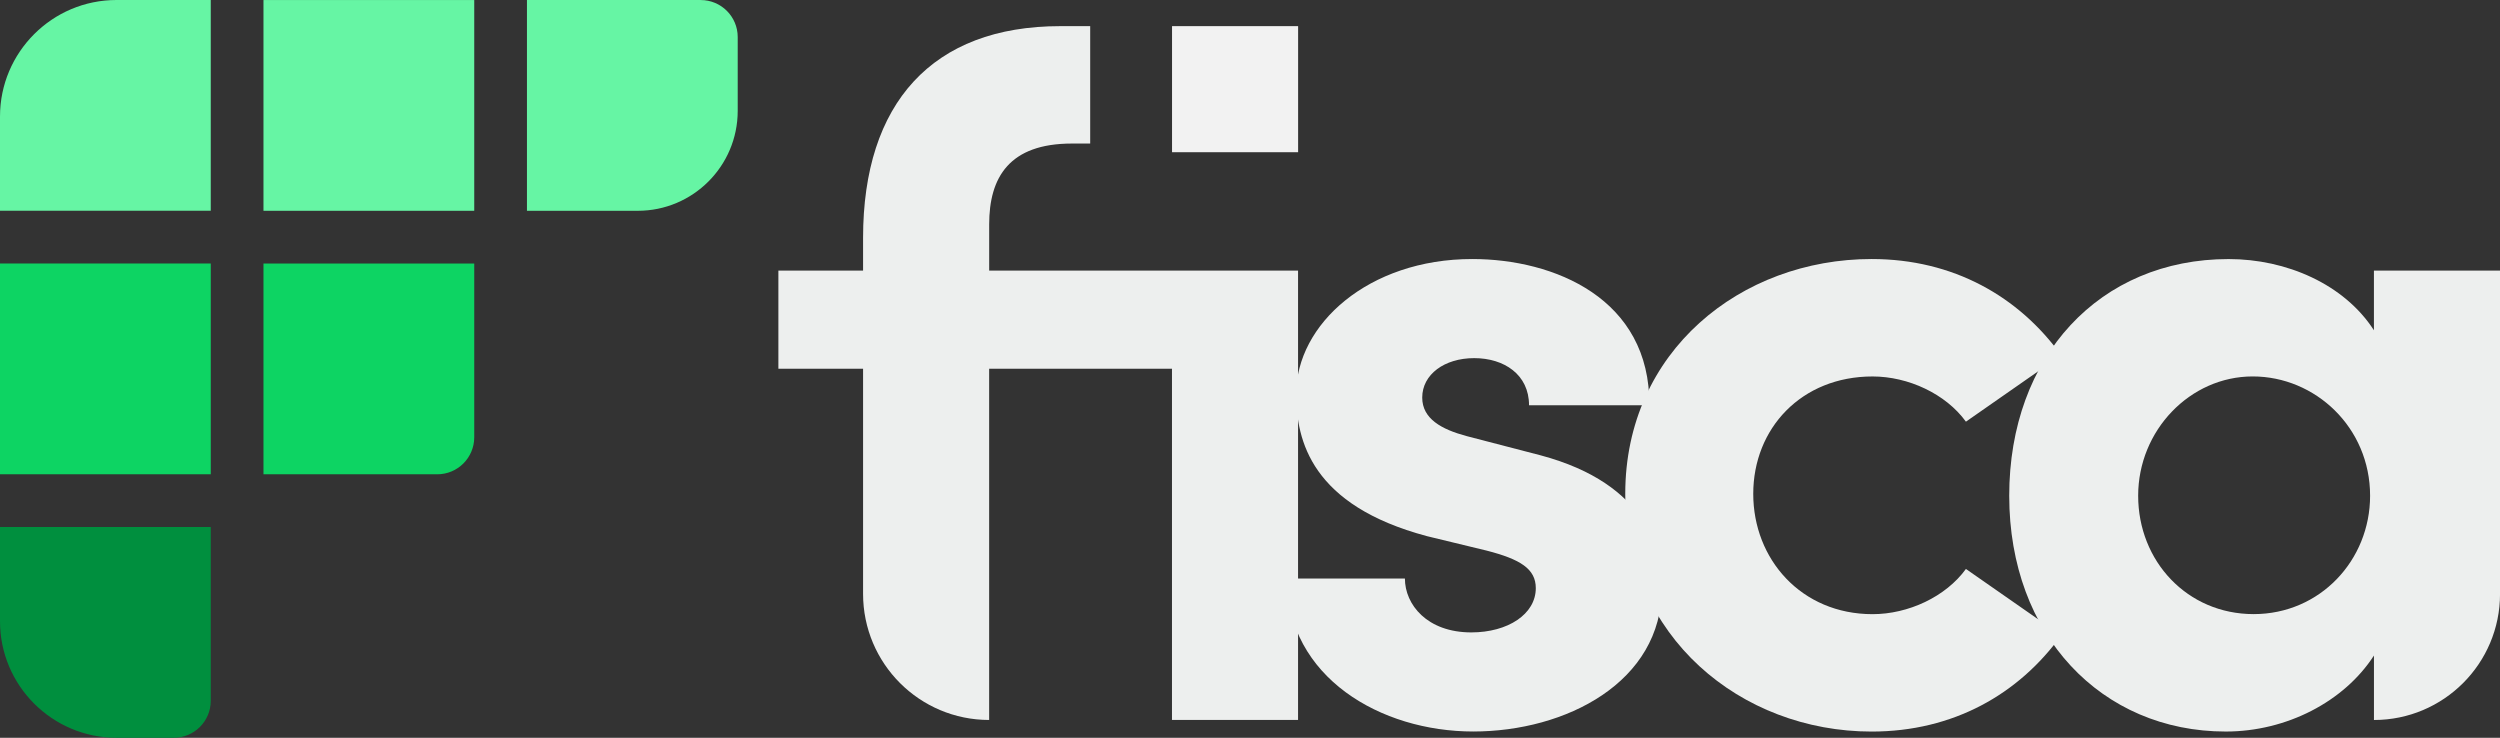 <?xml version="1.0" encoding="UTF-8"?>
<svg id="Layer_2" data-name="Layer 2" xmlns="http://www.w3.org/2000/svg" viewBox="0 0 810.04 239.05">
  <rect x="0" y="0" width="810.04" height="239.05" fill="#333333" stroke="none"/>
  <defs>
    <style>
      .cls-1 {
        fill: #66f5a4;
      }

      .cls-2 {
        fill: #0dd463;
      }

      .cls-3 {
        fill: #008f3e;
      }

      .cls-4 {
        fill: #edefee;
      }

      .cls-5 {
        fill: #f2f2f2;
      }
    </style>
  </defs>
  <g id="Layer_1-2" data-name="Layer 1">
    <g>
      <path class="cls-4" d="M320.51,87.67v-14.97c0-15.28,6.55-26.19,26.81-26.19h5.92V8.47h-9.67c-41.47,0-63.92,24.94-63.92,68.6v10.6h-27.44v31.8h27.44v72.96c0,22.56,18.29,40.85,40.85,40.85h0V119.47h59.24v113.81h40.85V87.67h-100.09Z"/>
      <path class="cls-4" d="M416.86,187.45h38.35c0,8.42,7.17,17.46,21.52,17.46,11.85,0,20.89-5.92,20.89-14.34,0-6.24-4.99-9.35-15.9-12.16l-19.33-4.68c-37.42-9.98-42.41-30.87-42.41-46.15,0-22.45,23.39-43.65,57.06-43.65,26.5,0,57.68,12.78,57.37,47.39h-38.98c0-9.98-8.11-15.28-17.77-15.28s-16.84,5.3-16.84,12.78c0,6.86,6.24,10.29,14.34,12.47l24.01,6.24c34.92,9.35,39.29,31.18,39.29,43.03,0,30.56-31.18,46.46-61.11,46.46s-60.18-17.46-60.49-49.58Z"/>
      <path class="cls-4" d="M526.61,160.01c0-46.15,37.42-76.08,79.82-76.08,26.5,0,47.71,12.16,61.43,31.18l-30.87,21.52c-6.55-9.04-18.71-14.65-30.25-14.65-23.07,0-38.66,16.84-38.66,38.04s15.59,38.98,38.66,38.98c11.54,0,23.7-5.61,30.25-14.65l30.87,21.51c-13.72,19.02-34.92,31.18-61.43,31.18-42.41,0-79.82-30.87-79.82-77.02Z"/>
      <path class="cls-4" d="M769.2,87.67h40.85v104.77c0,22.56-18.29,40.85-40.85,40.85h0v-20.89c-9.67,14.97-28.37,24.63-48.02,24.63-40.22,0-70.16-31.18-70.16-76.39s29.31-76.7,71.09-76.7c18.71,0,37.42,8.11,47.08,23.07v-19.33Zm-1.25,72.96c0-22.14-17.77-38.66-38.04-38.66s-37.11,17.46-37.11,38.66,15.9,38.35,37.42,38.35,37.73-17.46,37.73-38.35Z"/>
    </g>
    <rect class="cls-5" x="379.76" y="8.47" width="40.85" height="40.85"/>
    <path class="cls-1" d="M37.76,0h30.53V68.29H0v-30.53C0,16.92,16.92,0,37.76,0Z"/>
    <rect class="cls-1" x="85.37" y=".01" width="68.29" height="68.29"/>
    <path class="cls-1" d="M170.74,.01h56.3c6.62,0,11.99,5.37,11.99,11.99v23.92c0,17.87-14.51,32.38-32.38,32.38h-35.91V.01h0Z"/>
    <rect class="cls-2" x="0" y="85.38" width="68.29" height="68.29"/>
    <path class="cls-2" d="M85.37,85.39h68.29v56.3c0,6.62-5.37,11.99-11.99,11.99h-56.3V85.39h0Z"/>
    <path class="cls-3" d="M0,170.76H68.29v56.3c0,6.62-5.37,11.99-11.99,11.99h-18.54C16.92,239.05,0,222.13,0,201.29v-30.53H0Z"/>
  </g>
</svg>